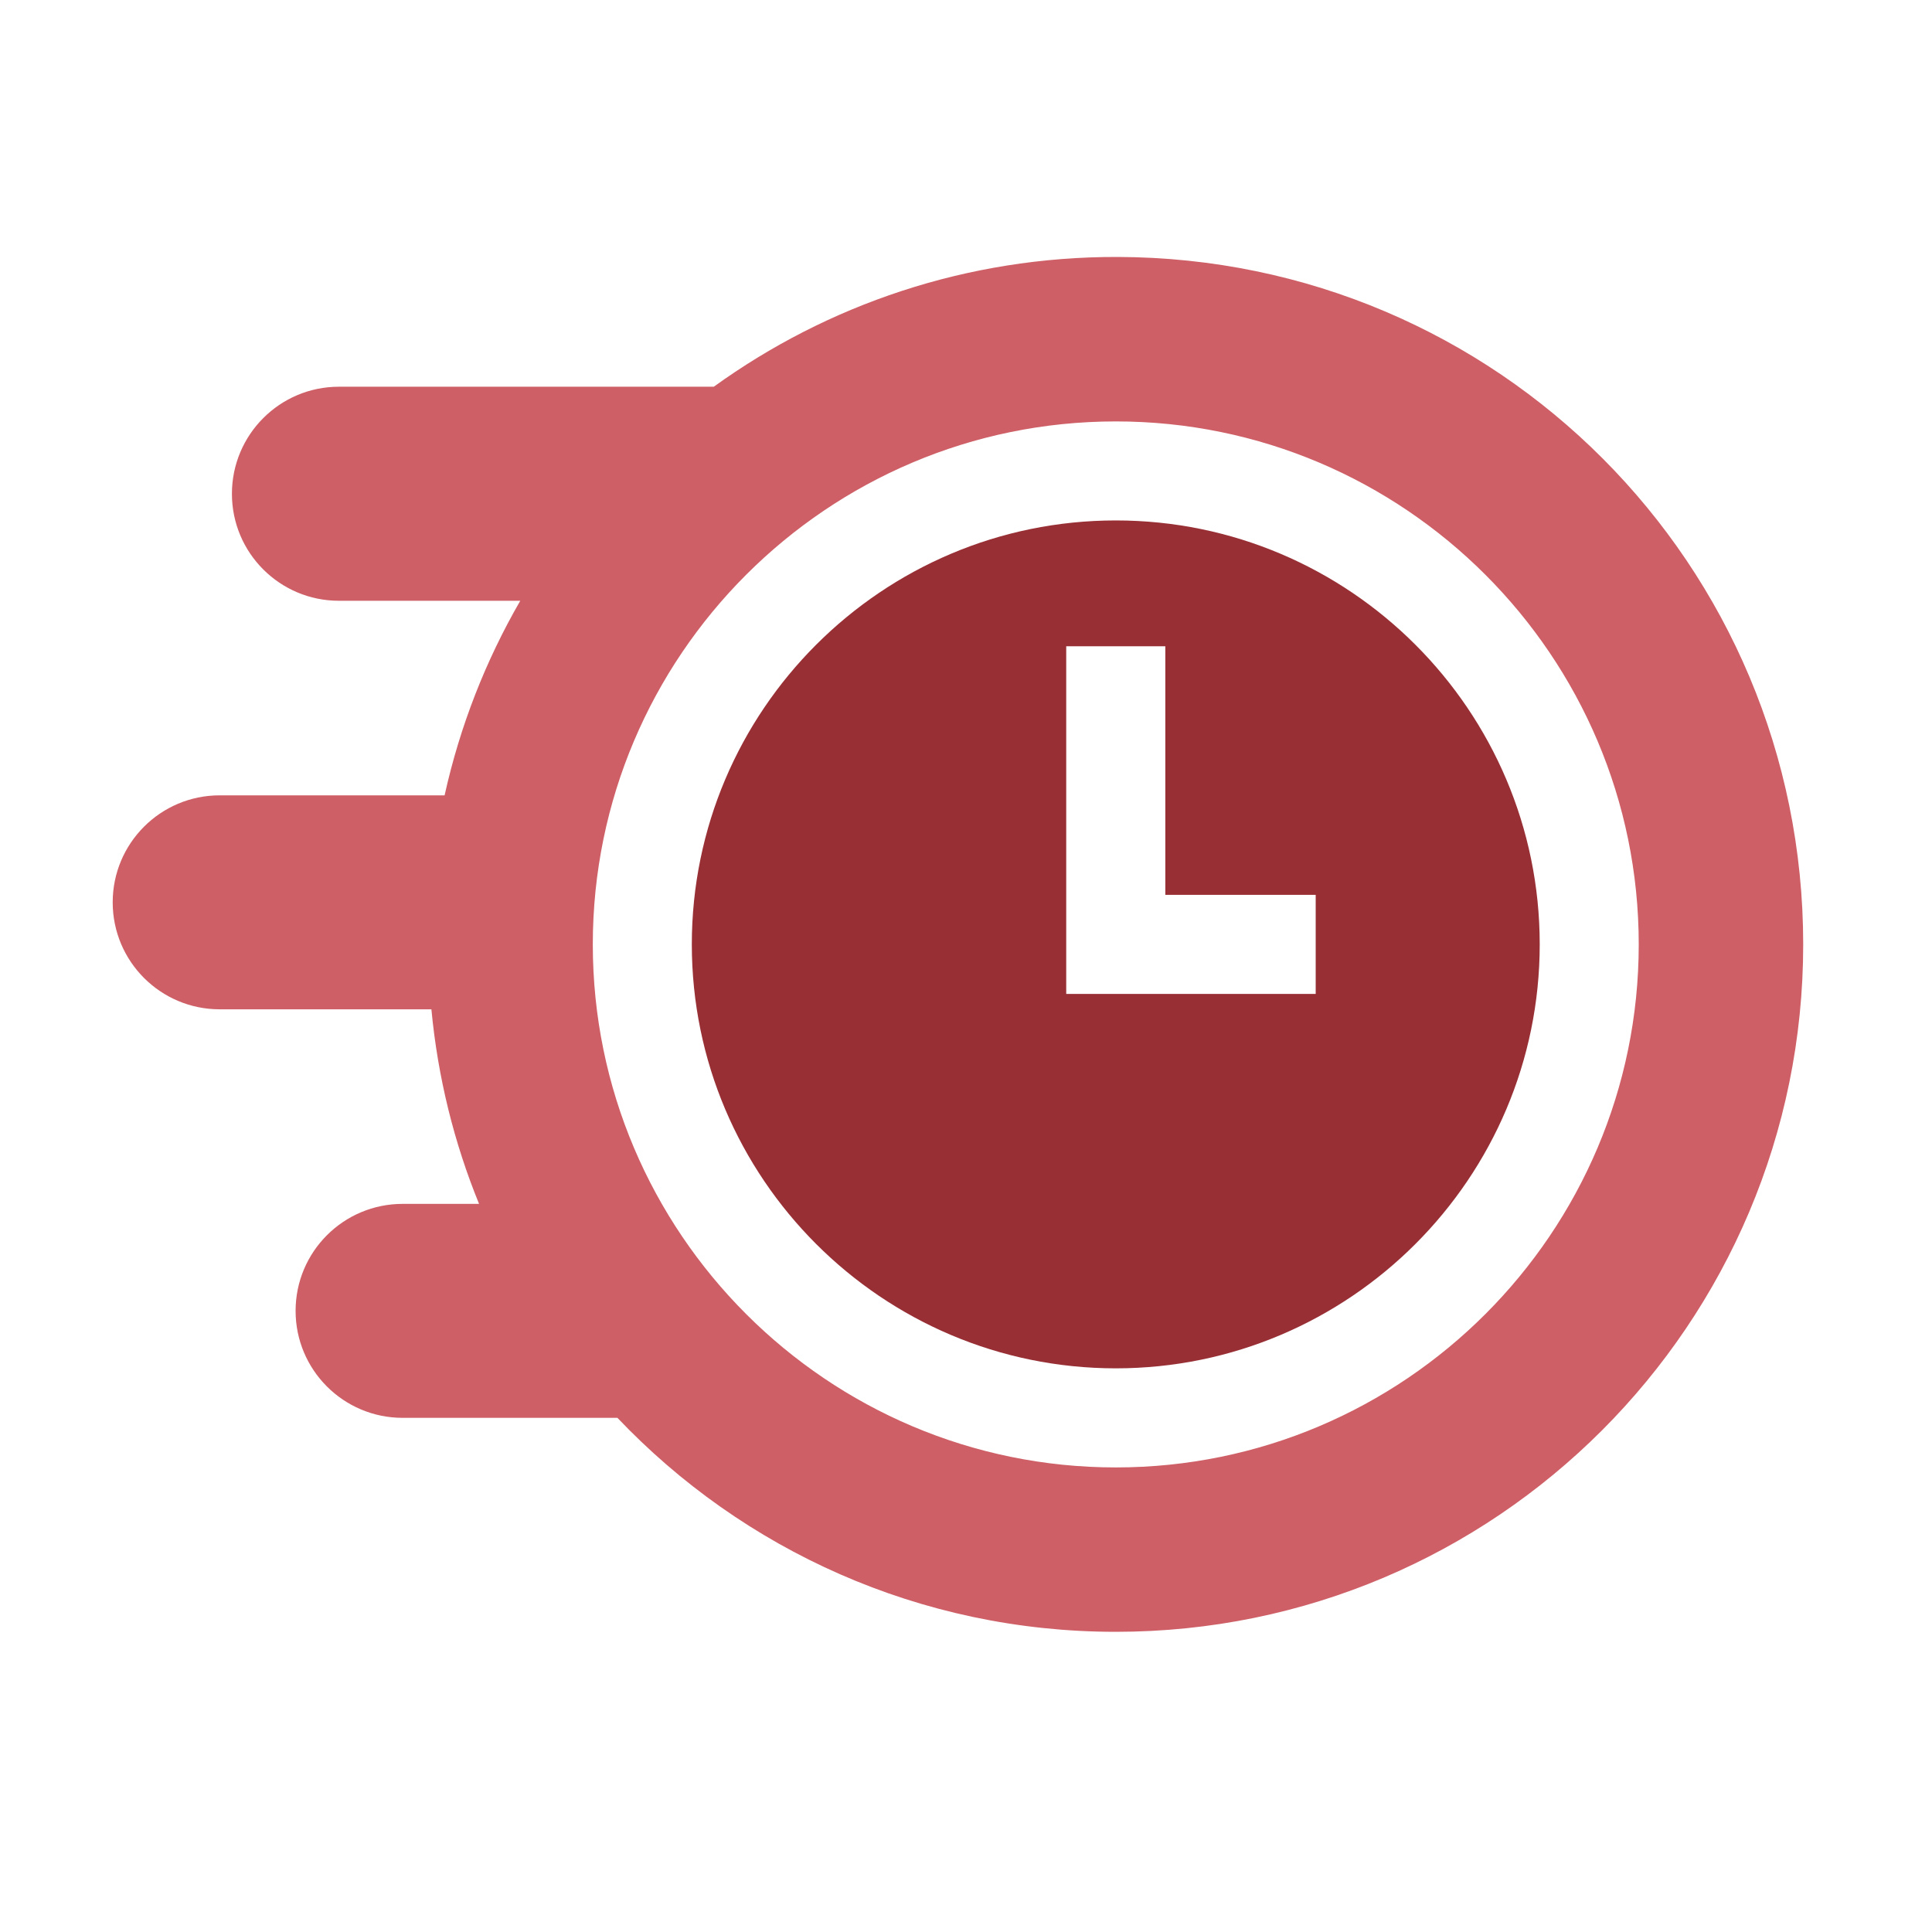 <svg width="24" height="24" viewBox="0 0 24 24" fill="none" xmlns="http://www.w3.org/2000/svg">
<path d="M13.861 6.465C10.957 6.465 8.594 8.827 8.594 11.731C8.594 14.635 10.957 16.998 13.861 16.998C16.764 16.998 19.127 14.635 19.127 11.731C19.127 8.827 16.764 6.465 13.861 6.465ZM16.344 12.347H13.245V8.028H14.476V11.116H16.344V12.347Z" fill="#982F35"/>
<path d="M13.884 3.192C12.01 3.187 10.277 3.786 8.867 4.804H4.21C3.476 4.804 2.881 5.4 2.881 6.134C2.881 6.868 3.476 7.463 4.21 7.463H6.463C6.034 8.205 5.714 9.018 5.523 9.88H2.729C1.995 9.88 1.4 10.475 1.4 11.209C1.4 11.943 1.995 12.538 2.729 12.538H5.359C5.439 13.386 5.642 14.198 5.951 14.955H5.002C4.267 14.955 3.672 15.55 3.672 16.284C3.672 17.018 4.267 17.613 5.002 17.613H7.67C9.226 19.25 11.424 20.271 13.861 20.271C18.577 20.271 22.4 16.448 22.4 11.732C22.4 7.014 18.602 3.205 13.884 3.192ZM13.861 18.229C10.278 18.229 7.364 15.314 7.364 11.732C7.364 8.149 10.278 5.235 13.861 5.235C17.443 5.235 20.357 8.149 20.357 11.732C20.357 15.314 17.443 18.229 13.861 18.229Z" fill="#CE5F66"/>
</svg>
